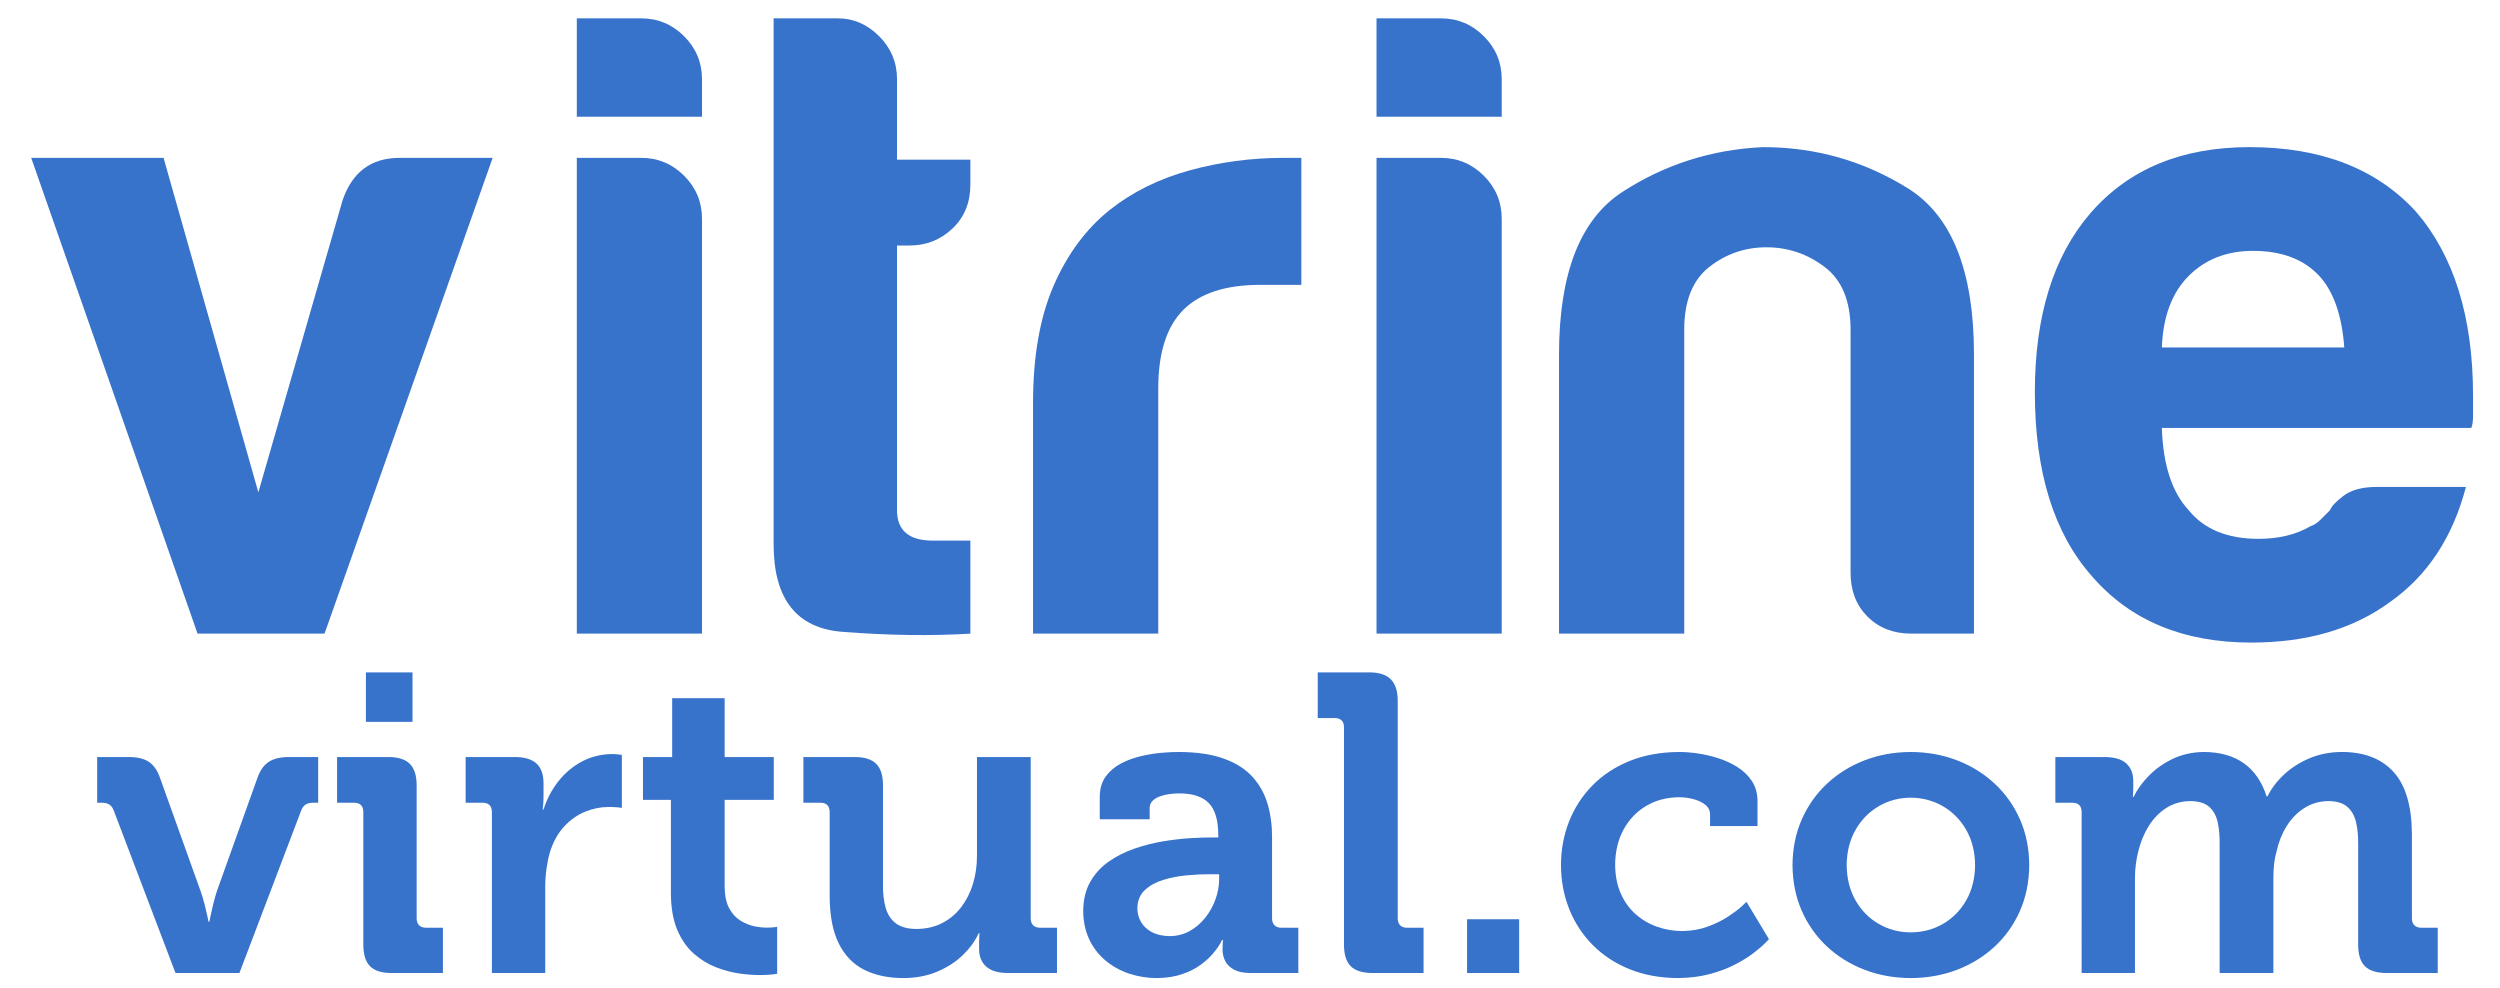 <?xml version="1.0" encoding="UTF-8" standalone="no"?>
<svg
   xmlns:dc="http://purl.org/dc/elements/1.1/"
   xmlns:cc="http://creativecommons.org/ns#"
   xmlns:rdf="http://www.w3.org/1999/02/22-rdf-syntax-ns#"
   xmlns:svg="http://www.w3.org/2000/svg"
   xmlns="http://www.w3.org/2000/svg"
   xmlns:sodipodi="http://sodipodi.sourceforge.net/DTD/sodipodi-0.dtd"
   xmlns:inkscape="http://www.inkscape.org/namespaces/inkscape"
   width="210"
   height="83"
   viewBox="0 0 55.562 21.96"
   version="1.1"
   id="svg292"
   inkscape:version="1.0.2 (e86c870879, 2021-01-15)"
   sodipodi:docname="logomarca_black.svg">
  <defs
     id="defs286" />
  <sodipodi:namedview
     id="base"
     pagecolor="#ffffff"
     bordercolor="#666666"
     borderopacity="1.0"
     inkscape:pageopacity="0.0"
     inkscape:pageshadow="2"
     inkscape:zoom="2.8"
     inkscape:cx="76.413704"
     inkscape:cy="61.219736"
     inkscape:document-units="mm"
     inkscape:current-layer="layer1"
     inkscape:document-rotation="0"
     showgrid="false"
     units="px"
     inkscape:window-width="1366"
     inkscape:window-height="717"
     inkscape:window-x="0"
     inkscape:window-y="27"
     inkscape:window-maximized="1" />
  <g
     inkscape:label="Layer 1"
     inkscape:groupmode="layer"
     id="layer1">
    <g
       id="Group"
       fill="#000000"
       fill-rule="nonzero"
       stroke-linejoin="round"
       stroke-linecap="round"
       stroke="none"
       stroke-width="2.719"
       stroke-miterlimit="79.84"
       style="font-size:16px;font-family:'Times New Roman';font-variant-ligatures:none;fill:#3772cb;fill-opacity:1"
       transform="matrix(0.187,0,0,-0.187,-27.83,91.558)">
      <g
         id="Group_1"
         style="fill:#3772cb;fill-opacity:1">
        <path
           d="m 187.395,414.309 h -15.094 l -19.769,56.544 h 15.73 l 11.266,-39.751 9.992,34.649 c 1.134,3.403 3.401,5.103 6.802,5.102 v 0 h 11.053 z"
           marker-start="none"
           marker-end="none"
           id="path44"
           style="fill:#3772cb;fill-opacity:1" />
        <path
           d="m 217.376,470.853 h 7.652 c 1.985,10e-4 3.685,-0.708 5.102,-2.125 1.417,-1.417 2.126,-3.117 2.126,-5.102 v -49.317 h -14.88 z m 0,16.581 h 7.652 c 1.985,0 3.685,-0.709 5.102,-2.125 1.417,-1.418 2.126,-3.119 2.126,-5.102 v -4.464 h -14.88 z"
           marker-start="none"
           marker-end="none"
           id="path46"
           style="fill:#3772cb;fill-opacity:1" />
        <path
           d="m 264.15,414.309 c -4.677,-0.284 -9.742,-0.213 -15.199,0.213 -5.456,0.425 -8.184,3.897 -8.184,10.415 v 62.497 h 7.653 c 1.843,0 3.472,-0.709 4.889,-2.125 1.418,-1.418 2.125,-3.119 2.125,-5.102 v -9.566 h 8.716 v -2.976 c 0,-2.125 -0.707,-3.862 -2.125,-5.208 -1.417,-1.347 -3.117,-2.019 -5.102,-2.019 h -1.489 v -31.462 c 0,-2.409 1.418,-3.612 4.252,-3.612 h 4.464 z"
           marker-start="none"
           marker-end="none"
           id="path48"
           style="fill:#3772cb;fill-opacity:1" />
        <path
           d="m 271.599,414.309 v 27.422 c 0,5.527 0.815,10.168 2.444,13.924 1.63,3.755 3.863,6.766 6.697,9.033 2.694,2.126 5.847,3.686 9.46,4.677 3.614,0.994 7.334,1.489 11.16,1.488 0.284,10e-4 0.638,10e-4 1.063,0 0.424,10e-4 0.778,10e-4 1.062,0 v -15.092 h -4.89 c -4.108,0 -7.154,-0.993 -9.139,-2.977 -1.983,-1.984 -2.976,-5.101 -2.976,-9.352 v -29.123 z"
           marker-start="none"
           marker-end="none"
           id="path50"
           style="fill:#3772cb;fill-opacity:1" />
        <path
           d="m 312.422,470.853 h 7.652 c 1.985,10e-4 3.685,-0.708 5.102,-2.125 1.417,-1.417 2.126,-3.117 2.126,-5.102 v -49.317 h -14.88 z m 0,16.581 h 7.652 c 1.985,0 3.685,-0.709 5.102,-2.125 1.417,-1.418 2.126,-3.119 2.126,-5.102 v -4.464 h -14.88 z"
           marker-start="none"
           marker-end="none"
           id="path52"
           style="fill:#3772cb;fill-opacity:1" />
        <path
           d="m 383.429,414.309 h -7.44 c -2.126,0 -3.861,0.673 -5.208,2.02 -1.347,1.345 -2.019,3.082 -2.019,5.207 v 0 28.91 c 0,3.403 -1.028,5.882 -3.083,7.44 -2.054,1.559 -4.356,2.339 -6.908,2.339 -2.55,0 -4.817,-0.78 -6.802,-2.339 -1.983,-1.558 -2.976,-4.037 -2.976,-7.44 v -36.137 h -14.881 v 33.162 c 0,9.637 2.515,16.084 7.546,19.343 5.031,3.26 10.594,5.032 16.687,5.315 6.237,0 11.977,-1.63 17.219,-4.889 5.244,-3.259 7.865,-9.848 7.865,-19.769 z"
           marker-start="none"
           marker-end="none"
           id="path54"
           style="fill:#3772cb;fill-opacity:1" />
        <path
           d="m 431.267,431.74 h 10.628 c -1.559,-5.952 -4.535,-10.487 -8.928,-13.605 -4.393,-3.259 -9.919,-4.889 -16.581,-4.889 -8.076,0 -14.383,2.621 -18.919,7.865 -4.535,5.102 -6.803,12.4 -6.803,21.895 0,9.069 2.197,16.156 6.591,21.258 4.535,5.244 10.841,7.865 18.918,7.865 8.504,0 15.094,-2.55 19.769,-7.652 4.535,-5.244 6.802,-12.544 6.802,-21.896 0,-0.567 0,-1.063 0,-1.488 0,-0.426 0,-0.708 0,-0.851 0,-0.707 -0.071,-1.203 -0.211,-1.487 h -36.775 c 0.142,-4.393 1.205,-7.653 3.188,-9.779 1.843,-2.267 4.606,-3.401 8.29,-3.401 2.409,0 4.465,0.497 6.166,1.489 0.424,0.142 0.813,0.39 1.168,0.744 0.354,0.355 0.744,0.744 1.169,1.168 0.142,0.425 0.674,0.992 1.594,1.701 0.922,0.709 2.233,1.064 3.934,1.063 z m -25.509,16.581 h 21.681 c -0.283,3.826 -1.274,6.66 -2.975,8.502 -1.842,1.985 -4.464,2.977 -7.865,2.977 -3.117,0 -5.668,-0.992 -7.653,-2.977 -1.983,-1.983 -3.046,-4.817 -3.188,-8.502 z"
           marker-start="none"
           marker-end="none"
           id="path56"
           style="fill:#3772cb;fill-opacity:1" />
      </g>
    </g>
    <g
       id="Group_2"
       fill="#000000"
       fill-rule="nonzero"
       stroke-linejoin="round"
       stroke-linecap="round"
       stroke="none"
       stroke-width="1.245"
       stroke-miterlimit="79.84"
       style="font-size:16px;font-family:'Times New Roman';font-variant-ligatures:none;fill:#3772cb;fill-opacity:1"
       transform="matrix(0.189,0,0,-0.189,-29.076,92.2)">
      <g
         id="Group_3"
         style="fill:#3772cb;fill-opacity:1">
        <path
           d="m 174.478,373.415 h 7.518 l 7.269,19.125 c 0.123,0.321 0.3,0.552 0.529,0.691 0.229,0.141 0.518,0.209 0.865,0.206 h 0.597 v 5.372 h -3.385 c -1.008,0.009 -1.805,-0.172 -2.39,-0.542 -0.585,-0.37 -1.033,-0.985 -1.344,-1.846 l -4.78,-13.343 c -0.167,-0.516 -0.319,-1.052 -0.453,-1.607 -0.135,-0.556 -0.242,-1.028 -0.321,-1.418 -0.08,-0.39 -0.12,-0.594 -0.122,-0.611 h -0.1 c -10e-4,0.017 -0.043,0.221 -0.123,0.611 -0.081,0.39 -0.192,0.862 -0.334,1.418 -0.142,0.555 -0.304,1.091 -0.488,1.607 l -4.78,13.343 c -0.308,0.861 -0.75,1.476 -1.326,1.846 -0.575,0.37 -1.378,0.551 -2.408,0.542 h -3.635 v -5.372 h 0.548 c 0.347,0.003 0.635,-0.065 0.865,-0.206 0.229,-0.139 0.405,-0.37 0.529,-0.691 z"
           marker-start="none"
           marker-end="none"
           id="path60"
           style="fill:#3772cb;fill-opacity:1" />
        <path
           d="m 196.87,402.943 h 5.479 v 5.822 h -5.479 z m -0.305,-26.145 c -0.007,-1.186 0.256,-2.048 0.79,-2.587 0.534,-0.539 1.383,-0.804 2.545,-0.796 h 6.024 v 5.323 h -1.992 c -0.35,0.002 -0.62,0.097 -0.809,0.286 -0.189,0.189 -0.284,0.459 -0.286,0.81 v 15.592 c 0.007,1.164 -0.256,2.02 -0.791,2.568 -0.534,0.548 -1.382,0.82 -2.544,0.815 h -6.024 v -5.372 h 1.992 c 0.351,10e-4 0.62,-0.088 0.809,-0.268 0.189,-0.179 0.284,-0.456 0.286,-0.828 z"
           marker-start="none"
           marker-end="none"
           id="path62"
           style="fill:#3772cb;fill-opacity:1" />
        <path
           d="m 211.684,373.415 h 6.271 v 10.061 c 10e-4,0.748 0.049,1.468 0.144,2.16 0.094,0.692 0.228,1.35 0.404,1.973 0.396,1.258 0.964,2.279 1.706,3.064 0.74,0.786 1.567,1.36 2.48,1.725 0.913,0.364 1.825,0.545 2.735,0.541 0.456,-0.004 0.825,-0.021 1.108,-0.05 0.282,-0.029 0.427,-0.046 0.436,-0.051 v 6.223 c -0.014,0.005 -0.136,0.022 -0.367,0.05 -0.232,0.03 -0.491,0.046 -0.778,0.05 -1.302,-0.013 -2.489,-0.308 -3.563,-0.883 -1.074,-0.576 -1.996,-1.353 -2.767,-2.332 -0.769,-0.98 -1.349,-2.082 -1.737,-3.307 h -0.099 c 0.004,0.008 0.02,0.156 0.049,0.443 0.029,0.288 0.046,0.671 0.05,1.151 v 1.492 c -0.001,1.064 -0.285,1.845 -0.853,2.344 -0.567,0.498 -1.41,0.745 -2.531,0.74 h -5.775 v -5.372 h 1.992 c 0.35,10e-4 0.62,-0.088 0.809,-0.268 0.189,-0.179 0.284,-0.455 0.286,-0.828 z"
           marker-start="none"
           marker-end="none"
           id="path64"
           style="fill:#3772cb;fill-opacity:1" />
        <path
           d="m 232.734,382.727 c 0.014,-1.693 0.267,-3.113 0.758,-4.262 0.492,-1.147 1.138,-2.073 1.938,-2.777 0.801,-0.705 1.673,-1.239 2.615,-1.603 0.942,-0.364 1.871,-0.609 2.787,-0.736 0.915,-0.126 1.733,-0.184 2.455,-0.176 0.582,0.006 1.049,0.031 1.4,0.075 0.352,0.043 0.533,0.068 0.542,0.074 v 5.527 c -0.004,-0.004 -0.108,-0.02 -0.312,-0.049 -0.203,-0.03 -0.481,-0.046 -0.834,-0.05 -0.448,-0.008 -0.955,0.045 -1.521,0.158 -0.566,0.114 -1.114,0.334 -1.647,0.663 -0.532,0.327 -0.973,0.809 -1.32,1.446 -0.348,0.636 -0.528,1.473 -0.541,2.51 v 10.251 h 5.776 v 5.029 h -5.776 v 6.922 h -6.171 v -6.922 h -3.435 v -5.029 h 3.286 z"
           marker-start="none"
           marker-end="none"
           id="path66"
           style="fill:#3772cb;fill-opacity:1" />
        <path
           d="m 251.402,382.475 c 0.007,-2.297 0.362,-4.156 1.065,-5.578 0.703,-1.421 1.707,-2.459 3.012,-3.112 1.306,-0.652 2.867,-0.975 4.683,-0.966 1.465,0.016 2.783,0.277 3.954,0.782 1.17,0.505 2.163,1.156 2.979,1.954 0.817,0.798 1.426,1.644 1.829,2.54 h 0.1 c -0.003,-0.012 -0.011,-0.129 -0.025,-0.352 -0.015,-0.222 -0.024,-0.487 -0.025,-0.796 v -0.697 c 0.001,-0.901 0.283,-1.598 0.846,-2.089 0.561,-0.491 1.39,-0.74 2.488,-0.746 h 5.824 v 5.323 h -1.992 c -0.351,0.002 -0.62,0.097 -0.809,0.286 -0.189,0.189 -0.284,0.459 -0.287,0.81 v 18.975 h -6.319 v -11.65 c -0.001,-1.142 -0.157,-2.226 -0.468,-3.251 -0.311,-1.025 -0.769,-1.936 -1.374,-2.732 -0.606,-0.797 -1.35,-1.424 -2.233,-1.883 -0.883,-0.458 -1.898,-0.691 -3.044,-0.701 -1.036,0.007 -1.84,0.225 -2.414,0.657 -0.572,0.431 -0.971,1.034 -1.196,1.808 -0.225,0.774 -0.333,1.68 -0.323,2.716 v 11.703 c 0.007,1.14 -0.256,1.981 -0.79,2.524 -0.534,0.543 -1.382,0.813 -2.545,0.809 h -6.024 v -5.372 h 1.992 c 0.351,10e-4 0.621,-0.088 0.809,-0.268 0.189,-0.179 0.285,-0.455 0.287,-0.828 z"
           marker-start="none"
           marker-end="none"
           id="path68"
           style="fill:#3772cb;fill-opacity:1" />
        <path
           d="m 281.217,380.734 c 0.009,-1.271 0.249,-2.396 0.716,-3.377 0.468,-0.981 1.106,-1.809 1.915,-2.483 0.809,-0.673 1.73,-1.183 2.764,-1.53 1.035,-0.347 2.124,-0.522 3.265,-0.524 1.144,0.013 2.144,0.168 2.999,0.467 0.855,0.299 1.582,0.669 2.178,1.111 0.597,0.443 1.079,0.886 1.447,1.327 0.367,0.443 0.634,0.814 0.802,1.113 0.168,0.298 0.25,0.454 0.248,0.466 h 0.1 c -0.002,-0.009 -0.011,-0.114 -0.025,-0.312 -0.015,-0.199 -0.023,-0.463 -0.025,-0.791 -0.004,-0.505 0.103,-0.967 0.319,-1.386 0.216,-0.419 0.562,-0.756 1.038,-1.009 0.475,-0.253 1.102,-0.384 1.879,-0.391 h 5.676 v 5.323 h -1.992 c -0.351,0.002 -0.621,0.097 -0.809,0.287 -0.189,0.189 -0.285,0.459 -0.287,0.81 v 9.466 c 0.01,1.427 -0.164,2.753 -0.521,3.974 -0.357,1.222 -0.95,2.29 -1.782,3.207 -0.83,0.916 -1.953,1.63 -3.368,2.142 -1.415,0.512 -3.177,0.772 -5.285,0.78 -0.542,0.005 -1.202,-0.025 -1.981,-0.09 -0.779,-0.064 -1.591,-0.193 -2.435,-0.387 -0.845,-0.194 -1.636,-0.483 -2.375,-0.866 -0.739,-0.382 -1.34,-0.89 -1.801,-1.521 -0.463,-0.632 -0.701,-1.418 -0.715,-2.358 v -2.689 h 5.87 v 1.344 c 0.009,0.347 0.132,0.631 0.368,0.853 0.237,0.222 0.536,0.395 0.896,0.517 0.361,0.123 0.731,0.208 1.111,0.255 0.38,0.048 0.717,0.071 1.013,0.069 1.612,0.02 2.797,-0.356 3.556,-1.127 0.758,-0.771 1.134,-2.056 1.127,-3.854 v -0.199 h -0.797 c -0.703,0.005 -1.554,-0.024 -2.554,-0.085 -1,-0.062 -2.065,-0.188 -3.196,-0.378 -1.132,-0.191 -2.247,-0.476 -3.345,-0.857 -1.099,-0.381 -2.099,-0.888 -3.001,-1.521 -0.902,-0.633 -1.623,-1.423 -2.163,-2.37 -0.539,-0.948 -0.816,-2.083 -0.83,-3.406 z m 6.368,0.306 c 0.019,0.876 0.309,1.582 0.869,2.114 0.561,0.533 1.28,0.934 2.158,1.204 0.879,0.271 1.804,0.451 2.776,0.541 0.971,0.091 1.877,0.132 2.718,0.125 h 1.096 v -0.597 c -0.003,-0.783 -0.145,-1.565 -0.426,-2.346 -0.28,-0.781 -0.678,-1.498 -1.193,-2.149 -0.514,-0.653 -1.123,-1.176 -1.828,-1.571 -0.704,-0.396 -1.482,-0.598 -2.333,-0.609 -0.863,0.009 -1.578,0.168 -2.146,0.476 -0.567,0.308 -0.991,0.711 -1.271,1.206 -0.281,0.497 -0.42,1.032 -0.42,1.606 z"
           marker-start="none"
           marker-end="none"
           id="path70"
           style="fill:#3772cb;fill-opacity:1" />
        <path
           d="m 311.883,376.798 c -0.009,-1.186 0.257,-2.048 0.796,-2.587 0.54,-0.539 1.402,-0.804 2.588,-0.796 h 5.973 v 5.323 h -1.942 c -0.35,0.002 -0.62,0.097 -0.809,0.286 -0.189,0.189 -0.284,0.459 -0.286,0.81 v 25.548 c 0.005,1.164 -0.266,2.02 -0.815,2.568 -0.548,0.548 -1.405,0.82 -2.569,0.815 h -6.023 v -5.372 h 1.992 c 0.35,0.002 0.619,-0.088 0.809,-0.267 0.188,-0.179 0.283,-0.456 0.286,-0.829 z"
           marker-start="none"
           marker-end="none"
           id="path72"
           style="fill:#3772cb;fill-opacity:1" />
        <path
           d="m 326.357,373.415 h 6.124 v 6.32 h -6.124 z"
           marker-start="none"
           marker-end="none"
           id="path74"
           style="fill:#3772cb;fill-opacity:1" />
        <path
           d="m 337.4,386.115 c 0.007,-1.853 0.33,-3.582 0.971,-5.186 0.641,-1.603 1.561,-3.011 2.762,-4.224 1.201,-1.213 2.645,-2.161 4.332,-2.843 1.687,-0.683 3.58,-1.03 5.678,-1.042 1.386,0.013 2.643,0.171 3.773,0.477 1.129,0.305 2.126,0.684 2.988,1.136 0.863,0.452 1.587,0.904 2.173,1.356 0.586,0.452 1.028,0.831 1.326,1.136 0.299,0.305 0.449,0.464 0.449,0.477 l -2.639,4.382 c -0.005,-0.018 -0.194,-0.197 -0.565,-0.538 -0.373,-0.339 -0.896,-0.733 -1.57,-1.18 -0.675,-0.448 -1.469,-0.841 -2.383,-1.181 -0.913,-0.34 -1.915,-0.519 -3.003,-0.537 -1.031,0 -2.018,0.165 -2.962,0.493 -0.944,0.329 -1.788,0.82 -2.532,1.474 -0.745,0.653 -1.334,1.468 -1.766,2.444 -0.433,0.976 -0.653,2.111 -0.663,3.406 0.012,1.54 0.337,2.902 0.976,4.088 0.639,1.186 1.522,2.117 2.649,2.794 1.126,0.677 2.426,1.021 3.899,1.034 0.531,10e-4 1.075,-0.068 1.63,-0.207 0.555,-0.138 1.024,-0.354 1.408,-0.648 0.383,-0.294 0.583,-0.673 0.6,-1.137 v -1.394 h 5.577 v 2.988 c -0.011,0.873 -0.226,1.631 -0.643,2.276 -0.417,0.644 -0.968,1.187 -1.654,1.629 -0.685,0.442 -1.437,0.796 -2.254,1.063 -0.817,0.267 -1.631,0.46 -2.443,0.578 -0.811,0.119 -1.552,0.177 -2.221,0.175 -2.184,-0.013 -4.133,-0.369 -5.849,-1.068 -1.715,-0.699 -3.171,-1.662 -4.367,-2.888 -1.196,-1.226 -2.107,-2.637 -2.732,-4.232 -0.626,-1.595 -0.941,-3.295 -0.945,-5.101 z"
           marker-start="none"
           marker-end="none"
           id="path76"
           style="fill:#3772cb;fill-opacity:1" />
        <path
           d="m 364.626,386.112 c 0.012,-1.964 0.374,-3.756 1.085,-5.377 0.711,-1.62 1.7,-3.021 2.965,-4.202 1.266,-1.181 2.738,-2.093 4.414,-2.736 1.678,-0.644 3.487,-0.97 5.43,-0.978 1.956,0.008 3.775,0.334 5.458,0.978 1.683,0.643 3.16,1.555 4.429,2.736 1.269,1.181 2.259,2.582 2.971,4.202 0.711,1.621 1.073,3.413 1.085,5.377 -0.012,1.951 -0.374,3.736 -1.085,5.355 -0.712,1.619 -1.702,3.021 -2.971,4.206 -1.269,1.184 -2.746,2.1 -4.429,2.747 -1.683,0.648 -3.502,0.976 -5.458,0.984 -1.943,-0.008 -3.752,-0.336 -5.43,-0.984 -1.676,-0.647 -3.148,-1.563 -4.414,-2.747 -1.265,-1.185 -2.254,-2.587 -2.965,-4.206 -0.711,-1.619 -1.073,-3.404 -1.085,-5.355 z m 6.369,0 c 0.017,1.571 0.364,2.95 1.042,4.134 0.679,1.185 1.584,2.11 2.715,2.774 1.133,0.664 2.389,1.002 3.768,1.013 1.396,-0.011 2.663,-0.349 3.802,-1.013 1.139,-0.664 2.049,-1.589 2.728,-2.774 0.68,-1.184 1.028,-2.563 1.045,-4.134 -0.017,-1.588 -0.365,-2.974 -1.045,-4.157 -0.679,-1.183 -1.589,-2.104 -2.728,-2.762 -1.139,-0.658 -2.406,-0.992 -3.802,-1.002 -1.379,0.01 -2.635,0.344 -3.768,1.002 -1.131,0.658 -2.036,1.579 -2.715,2.762 -0.678,1.183 -1.025,2.569 -1.042,4.157 z"
           marker-start="none"
           marker-end="none"
           id="path78"
           style="fill:#3772cb;fill-opacity:1" />
        <path
           d="m 398.623,373.415 h 6.271 v 11.153 c 10e-4,0.572 0.036,1.122 0.106,1.65 0.069,0.528 0.167,1.042 0.293,1.539 0.267,1.09 0.678,2.077 1.233,2.96 0.555,0.884 1.243,1.587 2.063,2.11 0.821,0.524 1.763,0.792 2.828,0.804 0.998,-0.012 1.745,-0.248 2.24,-0.708 0.495,-0.46 0.822,-1.073 0.979,-1.838 0.158,-0.765 0.23,-1.609 0.216,-2.534 v -15.136 h 6.32 v 11.151 c -0.002,0.595 0.027,1.16 0.087,1.694 0.06,0.533 0.164,1.048 0.311,1.544 0.237,1.075 0.633,2.051 1.19,2.927 0.556,0.877 1.247,1.576 2.075,2.098 0.827,0.522 1.766,0.789 2.817,0.802 0.969,-0.009 1.707,-0.234 2.212,-0.675 0.506,-0.44 0.848,-1.042 1.027,-1.804 0.178,-0.762 0.262,-1.629 0.251,-2.601 v -11.753 c -0.009,-1.186 0.257,-2.048 0.796,-2.587 0.539,-0.539 1.401,-0.804 2.588,-0.796 h 5.973 v 5.323 h -1.942 c -0.351,0.002 -0.621,0.097 -0.809,0.286 -0.189,0.189 -0.285,0.459 -0.287,0.81 v 9.912 c -0.016,3.321 -0.742,5.765 -2.177,7.331 -1.435,1.566 -3.48,2.342 -6.136,2.327 -1.354,-0.014 -2.601,-0.263 -3.744,-0.747 -1.143,-0.483 -2.137,-1.119 -2.98,-1.907 -0.844,-0.788 -1.493,-1.645 -1.949,-2.571 h -0.099 c -0.549,1.72 -1.443,3.02 -2.681,3.9 -1.24,0.88 -2.818,1.322 -4.735,1.325 -1.333,-0.019 -2.545,-0.291 -3.635,-0.814 -1.09,-0.525 -2.025,-1.186 -2.804,-1.987 -0.781,-0.8 -1.373,-1.625 -1.776,-2.474 h -0.1 c 0.002,0.013 0.011,0.129 0.025,0.346 0.015,0.217 0.023,0.468 0.025,0.752 v 0.746 c 0.001,0.901 -0.275,1.598 -0.828,2.09 -0.552,0.491 -1.388,0.74 -2.507,0.746 h -5.824 v -5.372 h 1.992 c 0.35,10e-4 0.62,-0.088 0.809,-0.268 0.189,-0.179 0.284,-0.456 0.286,-0.828 z"
           marker-start="none"
           marker-end="none"
           id="path80"
           style="fill:#3772cb;fill-opacity:1" />
      </g>
    </g>
    <g
       id="g53"
       fill="#000000"
       fill-rule="nonzero"
       stroke-linejoin="round"
       stroke-linecap="round"
       stroke="none"
       stroke-width="2.719"
       stroke-miterlimit="79.84"
       style="font-size:16px;font-family:'Times New Roman';font-variant-ligatures:none;fill:#000000;fill-opacity:0"
       transform="matrix(0.187,0,0,-0.187,-27.83,91.558)">
      <g
         id="g51"
         style="fill:#000000;fill-opacity:0">
        <path
           d="m 187.395,414.309 h -15.094 l -19.769,56.544 h 15.73 l 11.266,-39.751 9.992,34.649 c 1.134,3.403 3.401,5.103 6.802,5.102 v 0 h 11.053 z"
           marker-start="none"
           marker-end="none"
           id="path37"
           style="fill:#000000;fill-opacity:0" />
        <path
           d="m 217.376,470.853 h 7.652 c 1.985,10e-4 3.685,-0.708 5.102,-2.125 1.417,-1.417 2.126,-3.117 2.126,-5.102 v -49.317 h -14.88 z m 0,16.581 h 7.652 c 1.985,0 3.685,-0.709 5.102,-2.125 1.417,-1.418 2.126,-3.119 2.126,-5.102 v -4.464 h -14.88 z"
           marker-start="none"
           marker-end="none"
           id="path39"
           style="fill:#000000;fill-opacity:0" />
        <path
           d="m 264.15,414.309 c -4.677,-0.284 -9.742,-0.213 -15.199,0.213 -5.456,0.425 -8.184,3.897 -8.184,10.415 v 62.497 h 7.653 c 1.843,0 3.472,-0.709 4.889,-2.125 1.418,-1.418 2.125,-3.119 2.125,-5.102 v -9.566 h 8.716 v -2.976 c 0,-2.125 -0.707,-3.862 -2.125,-5.208 -1.417,-1.347 -3.117,-2.019 -5.102,-2.019 h -1.489 v -31.462 c 0,-2.409 1.418,-3.612 4.252,-3.612 h 4.464 z"
           marker-start="none"
           marker-end="none"
           id="path41"
           style="fill:#000000;fill-opacity:0" />
        <path
           d="m 271.599,414.309 v 27.422 c 0,5.527 0.815,10.168 2.444,13.924 1.63,3.755 3.863,6.766 6.697,9.033 2.694,2.126 5.847,3.686 9.46,4.677 3.614,0.994 7.334,1.489 11.16,1.488 0.284,10e-4 0.638,10e-4 1.063,0 0.424,10e-4 0.778,10e-4 1.062,0 v -15.092 h -4.89 c -4.108,0 -7.154,-0.993 -9.139,-2.977 -1.983,-1.984 -2.976,-5.101 -2.976,-9.352 v -29.123 z"
           marker-start="none"
           marker-end="none"
           id="path43"
           style="fill:#000000;fill-opacity:0" />
        <path
           d="m 312.422,470.853 h 7.652 c 1.985,10e-4 3.685,-0.708 5.102,-2.125 1.417,-1.417 2.126,-3.117 2.126,-5.102 v -49.317 h -14.88 z m 0,16.581 h 7.652 c 1.985,0 3.685,-0.709 5.102,-2.125 1.417,-1.418 2.126,-3.119 2.126,-5.102 v -4.464 h -14.88 z"
           marker-start="none"
           marker-end="none"
           id="path45"
           style="fill:#000000;fill-opacity:0" />
        <path
           d="m 383.429,414.309 h -7.44 c -2.126,0 -3.861,0.673 -5.208,2.02 -1.347,1.345 -2.019,3.082 -2.019,5.207 v 0 28.91 c 0,3.403 -1.028,5.882 -3.083,7.44 -2.054,1.559 -4.356,2.339 -6.908,2.339 -2.55,0 -4.817,-0.78 -6.802,-2.339 -1.983,-1.558 -2.976,-4.037 -2.976,-7.44 v -36.137 h -14.881 v 33.162 c 0,9.637 2.515,16.084 7.546,19.343 5.031,3.26 10.594,5.032 16.687,5.315 6.237,0 11.977,-1.63 17.219,-4.889 5.244,-3.259 7.865,-9.848 7.865,-19.769 z"
           marker-start="none"
           marker-end="none"
           id="path47"
           style="fill:#000000;fill-opacity:0" />
        <path
           d="m 431.267,431.74 h 10.628 c -1.559,-5.952 -4.535,-10.487 -8.928,-13.605 -4.393,-3.259 -9.919,-4.889 -16.581,-4.889 -8.076,0 -14.383,2.621 -18.919,7.865 -4.535,5.102 -6.803,12.4 -6.803,21.895 0,9.069 2.197,16.156 6.591,21.258 4.535,5.244 10.841,7.865 18.918,7.865 8.504,0 15.094,-2.55 19.769,-7.652 4.535,-5.244 6.802,-12.544 6.802,-21.896 0,-0.567 0,-1.063 0,-1.488 0,-0.426 0,-0.708 0,-0.851 0,-0.707 -0.071,-1.203 -0.211,-1.487 h -36.775 c 0.142,-4.393 1.205,-7.653 3.188,-9.779 1.843,-2.267 4.606,-3.401 8.29,-3.401 2.409,0 4.465,0.497 6.166,1.489 0.424,0.142 0.813,0.39 1.168,0.744 0.354,0.355 0.744,0.744 1.169,1.168 0.142,0.425 0.674,0.992 1.594,1.701 0.922,0.709 2.233,1.064 3.934,1.063 z m -25.509,16.581 h 21.681 c -0.283,3.826 -1.274,6.66 -2.975,8.502 -1.842,1.985 -4.464,2.977 -7.865,2.977 -3.117,0 -5.668,-0.992 -7.653,-2.977 -1.983,-1.983 -3.046,-4.817 -3.188,-8.502 z"
           marker-start="none"
           marker-end="none"
           id="path49"
           style="fill:#000000;fill-opacity:0" />
      </g>
    </g>
  </g>
</svg>
